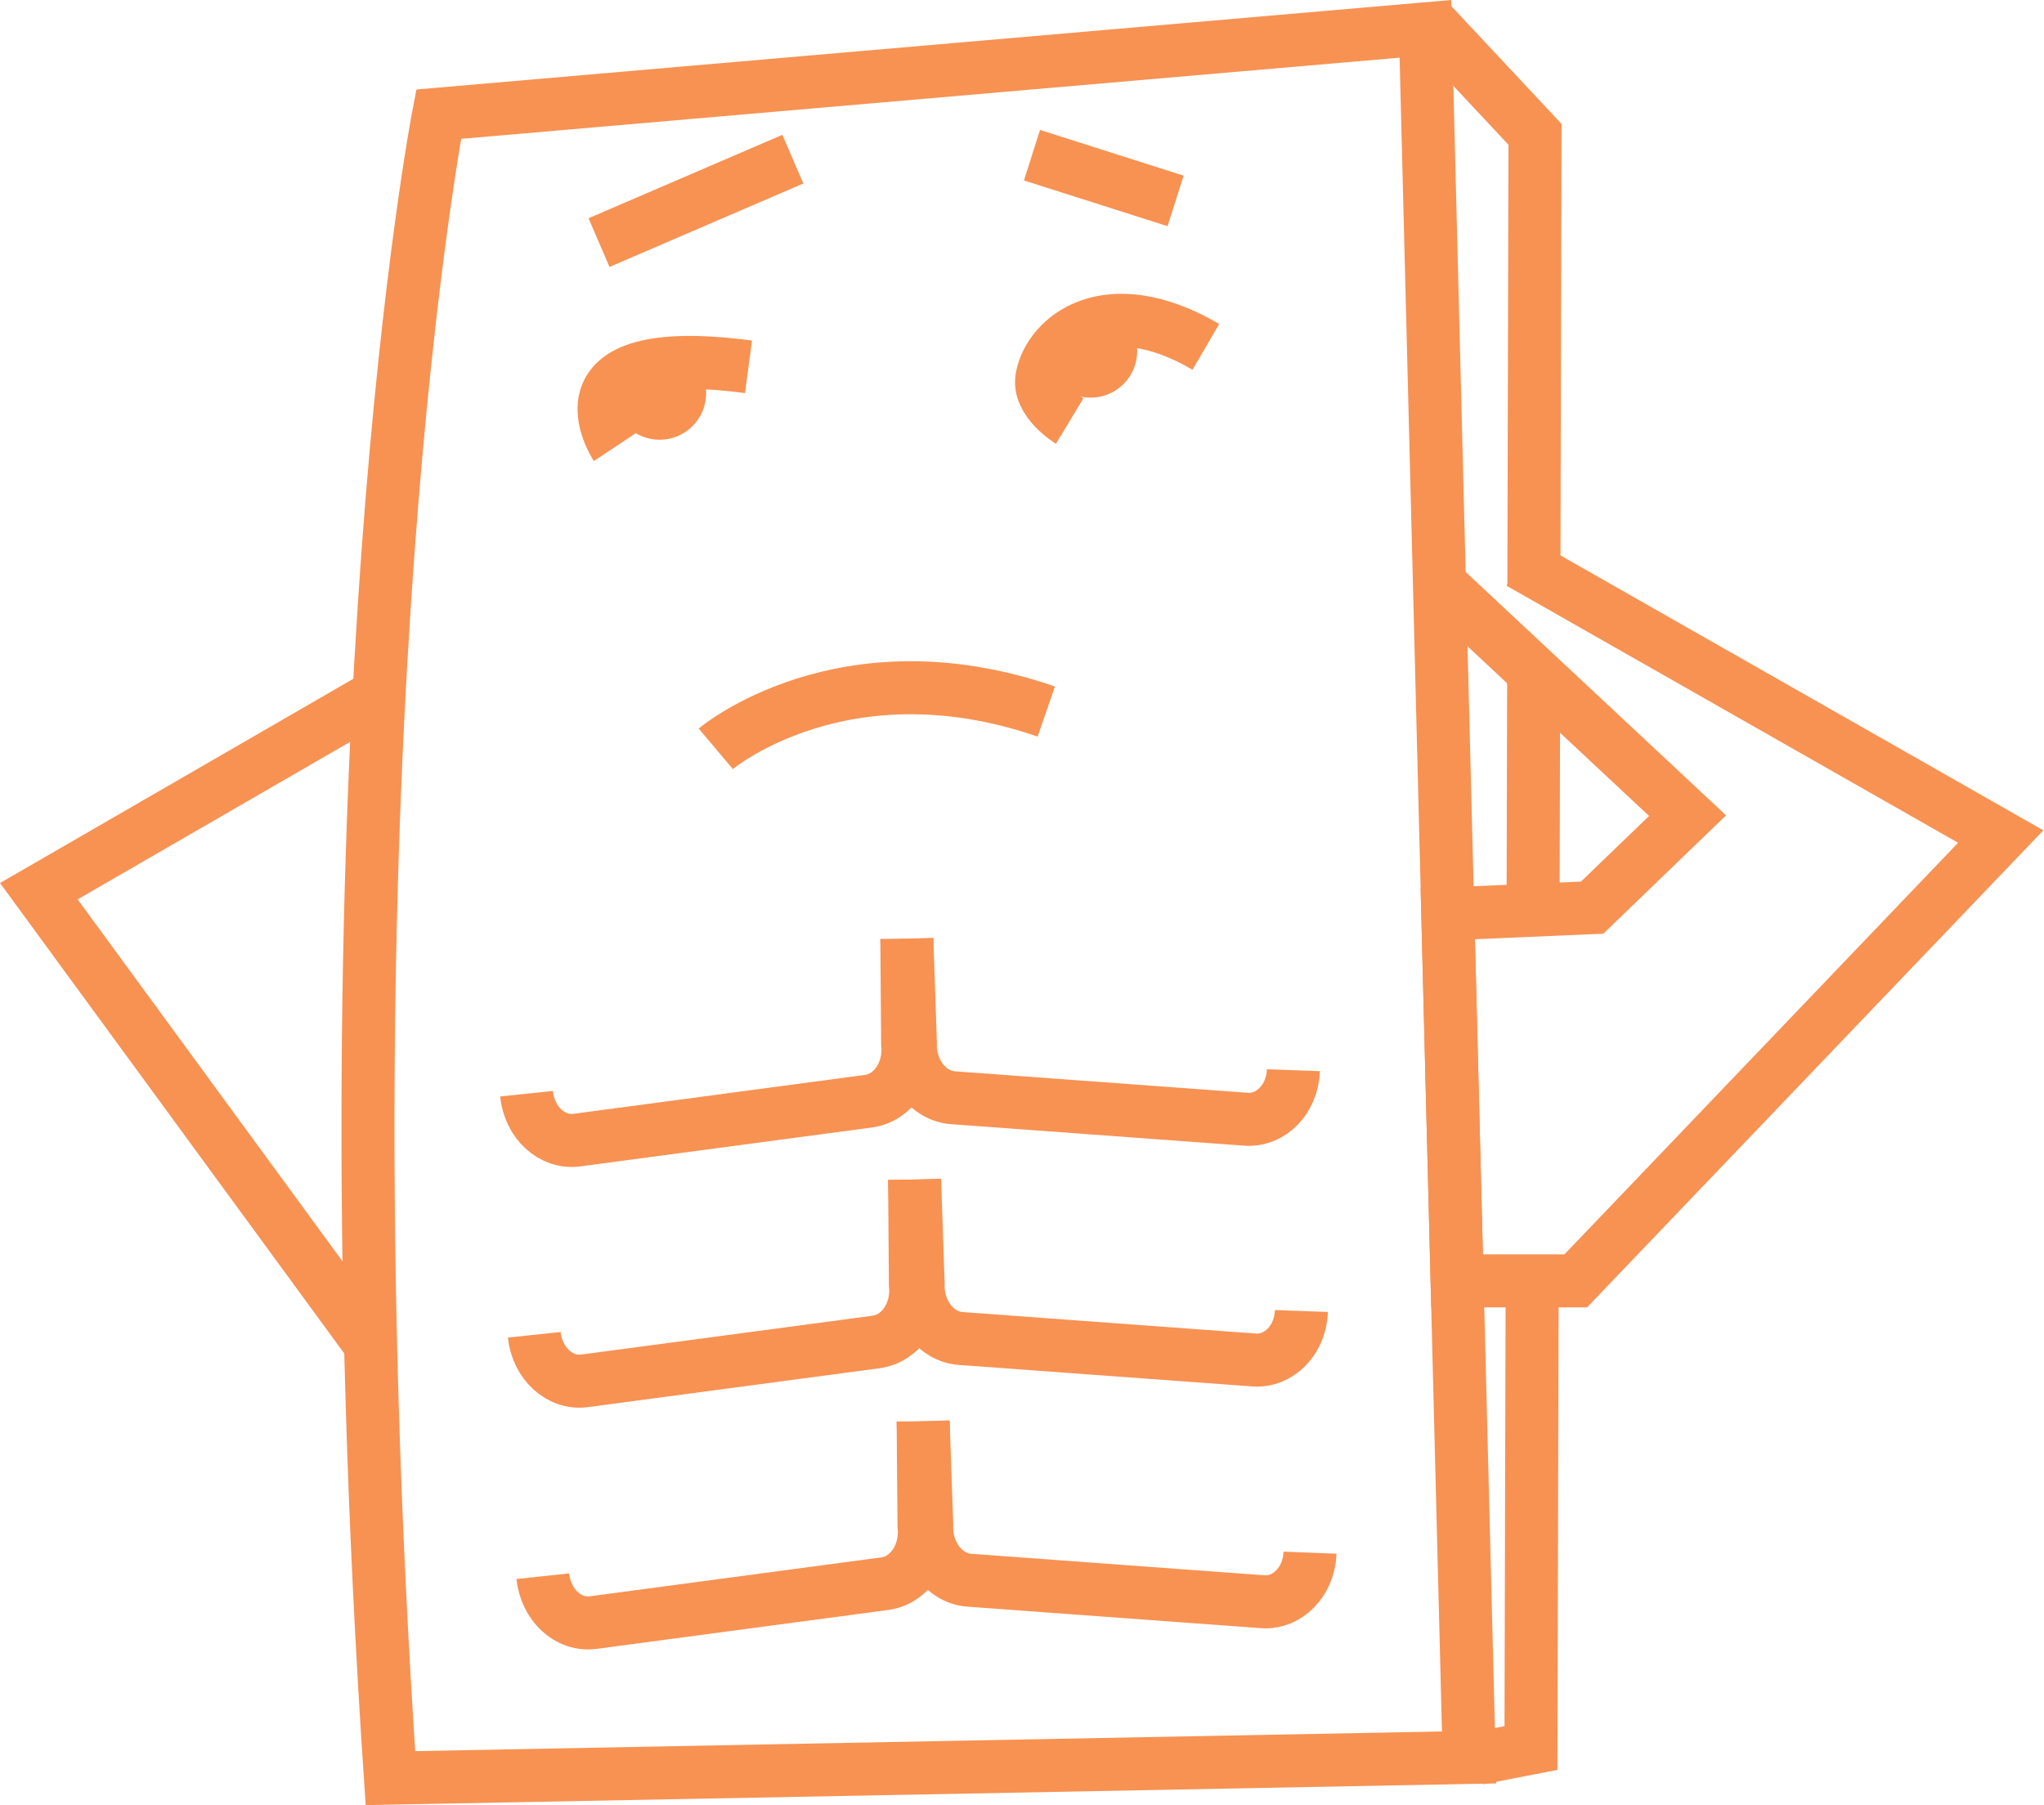 <svg id="Layer_1" data-name="Layer 1" xmlns="http://www.w3.org/2000/svg" viewBox="0 0 308.41 272.4"><defs><style>.cls-1{fill:none;}.cls-1,.cls-2{stroke:#f79253;stroke-miterlimit:10;stroke-width:8px;}.cls-2{fill:#f79253;}</style></defs><path class="cls-1" d="M221.67,265.21,58.91,268.33c-10.67-158.7,7.28-251.1,7.28-251.1L215.07,4.35l3.38,133.56,1.4,55.38Z"/><polyline class="cls-1" points="223.03 265.33 231 263.79 231.18 193.29"/><line class="cls-1" x1="231.41" y1="101.38" x2="231.32" y2="137.35"/><polyline class="cls-1" points="215.42 2.97 231.61 20.27 231.44 88.52"/><polyline class="cls-1" points="55.92 202.91 5.86 134.49 57.23 104.79"/><polyline class="cls-1" points="229.29 84.91 301.88 126.24 237.76 193.29 219.85 193.29 218.45 137.91 240.23 136.97 254.63 123.09 217.49 88.37"/><path class="cls-1" d="M108,113s19.21-16.22,49.87-5.62"/><line class="cls-1" x1="90.38" y1="36.61" x2="119.63" y2="24.02"/><line class="cls-1" x1="155.71" y1="23.42" x2="177.38" y2="30.32"/><path class="cls-1" d="M92.94,67.36s-10.68-16.1,20-12"/><path class="cls-1" d="M161.4,63.54s-4.88-2.95-4.18-6.62c1.17-6.11,9.93-13.21,24.73-4.58"/><circle class="cls-2" cx="164.56" cy="52.98" r="3.03"/><circle class="cls-2" cx="99.52" cy="59.33" r="3.03"/><path class="cls-1" d="M136.83,141.66l.53,15.61c-.2,4.36,2.69,8.11,6.44,8.39L188,168.9c3.76.27,7-3,7.16-7.4"/><path class="cls-1" d="M136.83,141.66l.12,15.76c.47,4.34-2.18,8.26-5.91,8.76l-44,5.87c-3.73.5-7.14-2.61-7.6-7"/><path class="cls-1" d="M138,178l.53,15.6c-.2,4.36,2.69,8.12,6.44,8.39l44.24,3.24c3.76.28,7-3,7.16-7.39"/><path class="cls-1" d="M138,178l.12,15.75c.47,4.34-2.18,8.26-5.91,8.76l-44,5.87c-3.73.5-7.14-2.61-7.6-6.95"/><path class="cls-1" d="M139.29,214.48l.54,15.6c-.2,4.36,2.68,8.12,6.44,8.39l44.23,3.24c3.76.28,7-3,7.17-7.4"/><path class="cls-1" d="M139.29,214.48l.13,15.75c.46,4.34-2.18,8.26-5.92,8.76l-44,5.87c-3.73.5-7.13-2.61-7.6-7"/></svg>